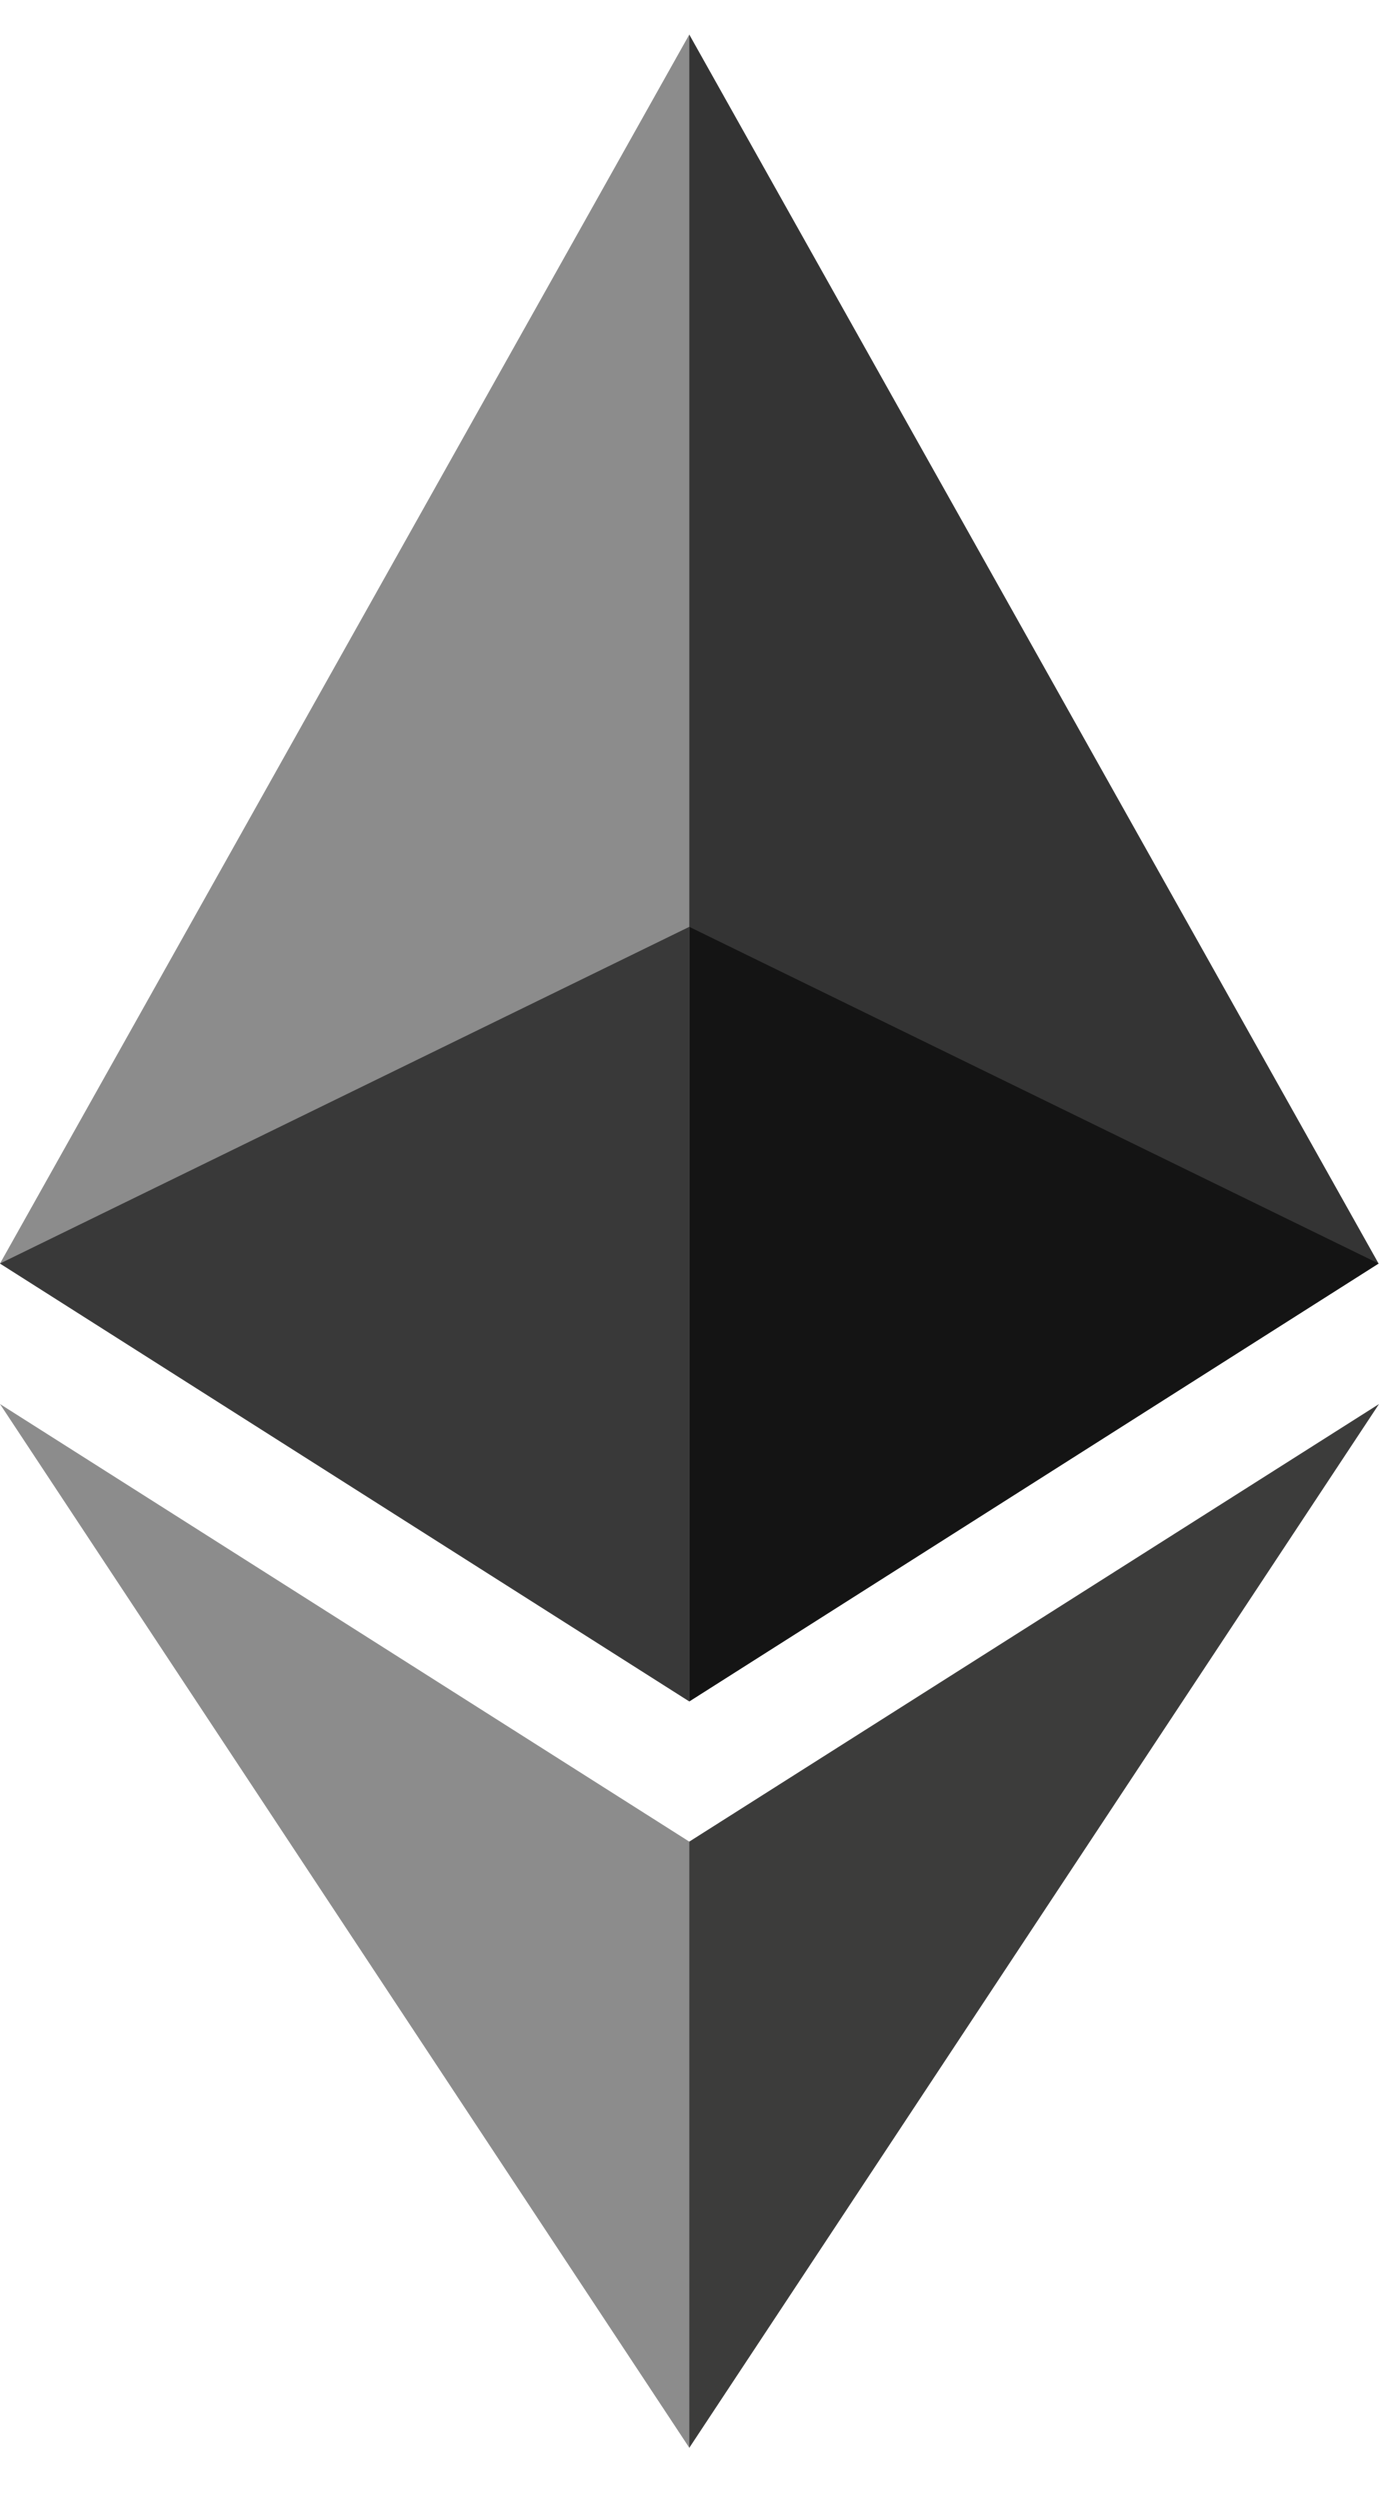 <svg width="16" height="29" viewBox="0 0 16 29" fill="none" xmlns="http://www.w3.org/2000/svg">
<g clip-path="url(#clip0_456_4408)">
<path d="M7.997 0.4L7.823 1.038V19.548L7.997 19.735L15.995 14.656L7.997 0.4Z" fill="#343434"/>
<path d="M7.998 0.4L0 14.656L7.998 19.735V10.751V0.4Z" fill="#8C8C8C"/>
<path d="M7.997 21.362L7.899 21.491V28.085L7.997 28.394L16 16.286L7.997 21.362Z" fill="#3C3C3B"/>
<path d="M7.998 28.393V21.362L0 16.286L7.998 28.393Z" fill="#8C8C8C"/>
<path d="M7.998 19.735L15.995 14.656L7.998 10.751V19.735Z" fill="#141414"/>
<path d="M0 14.656L7.997 19.735V10.751L0 14.656Z" fill="#393939"/>
</g>
<defs>
<clipPath id="clip0_456_4408">
<rect width="16" height="28" fill="white" transform="translate(0 0.4)"/>
</clipPath>
</defs>
</svg>
